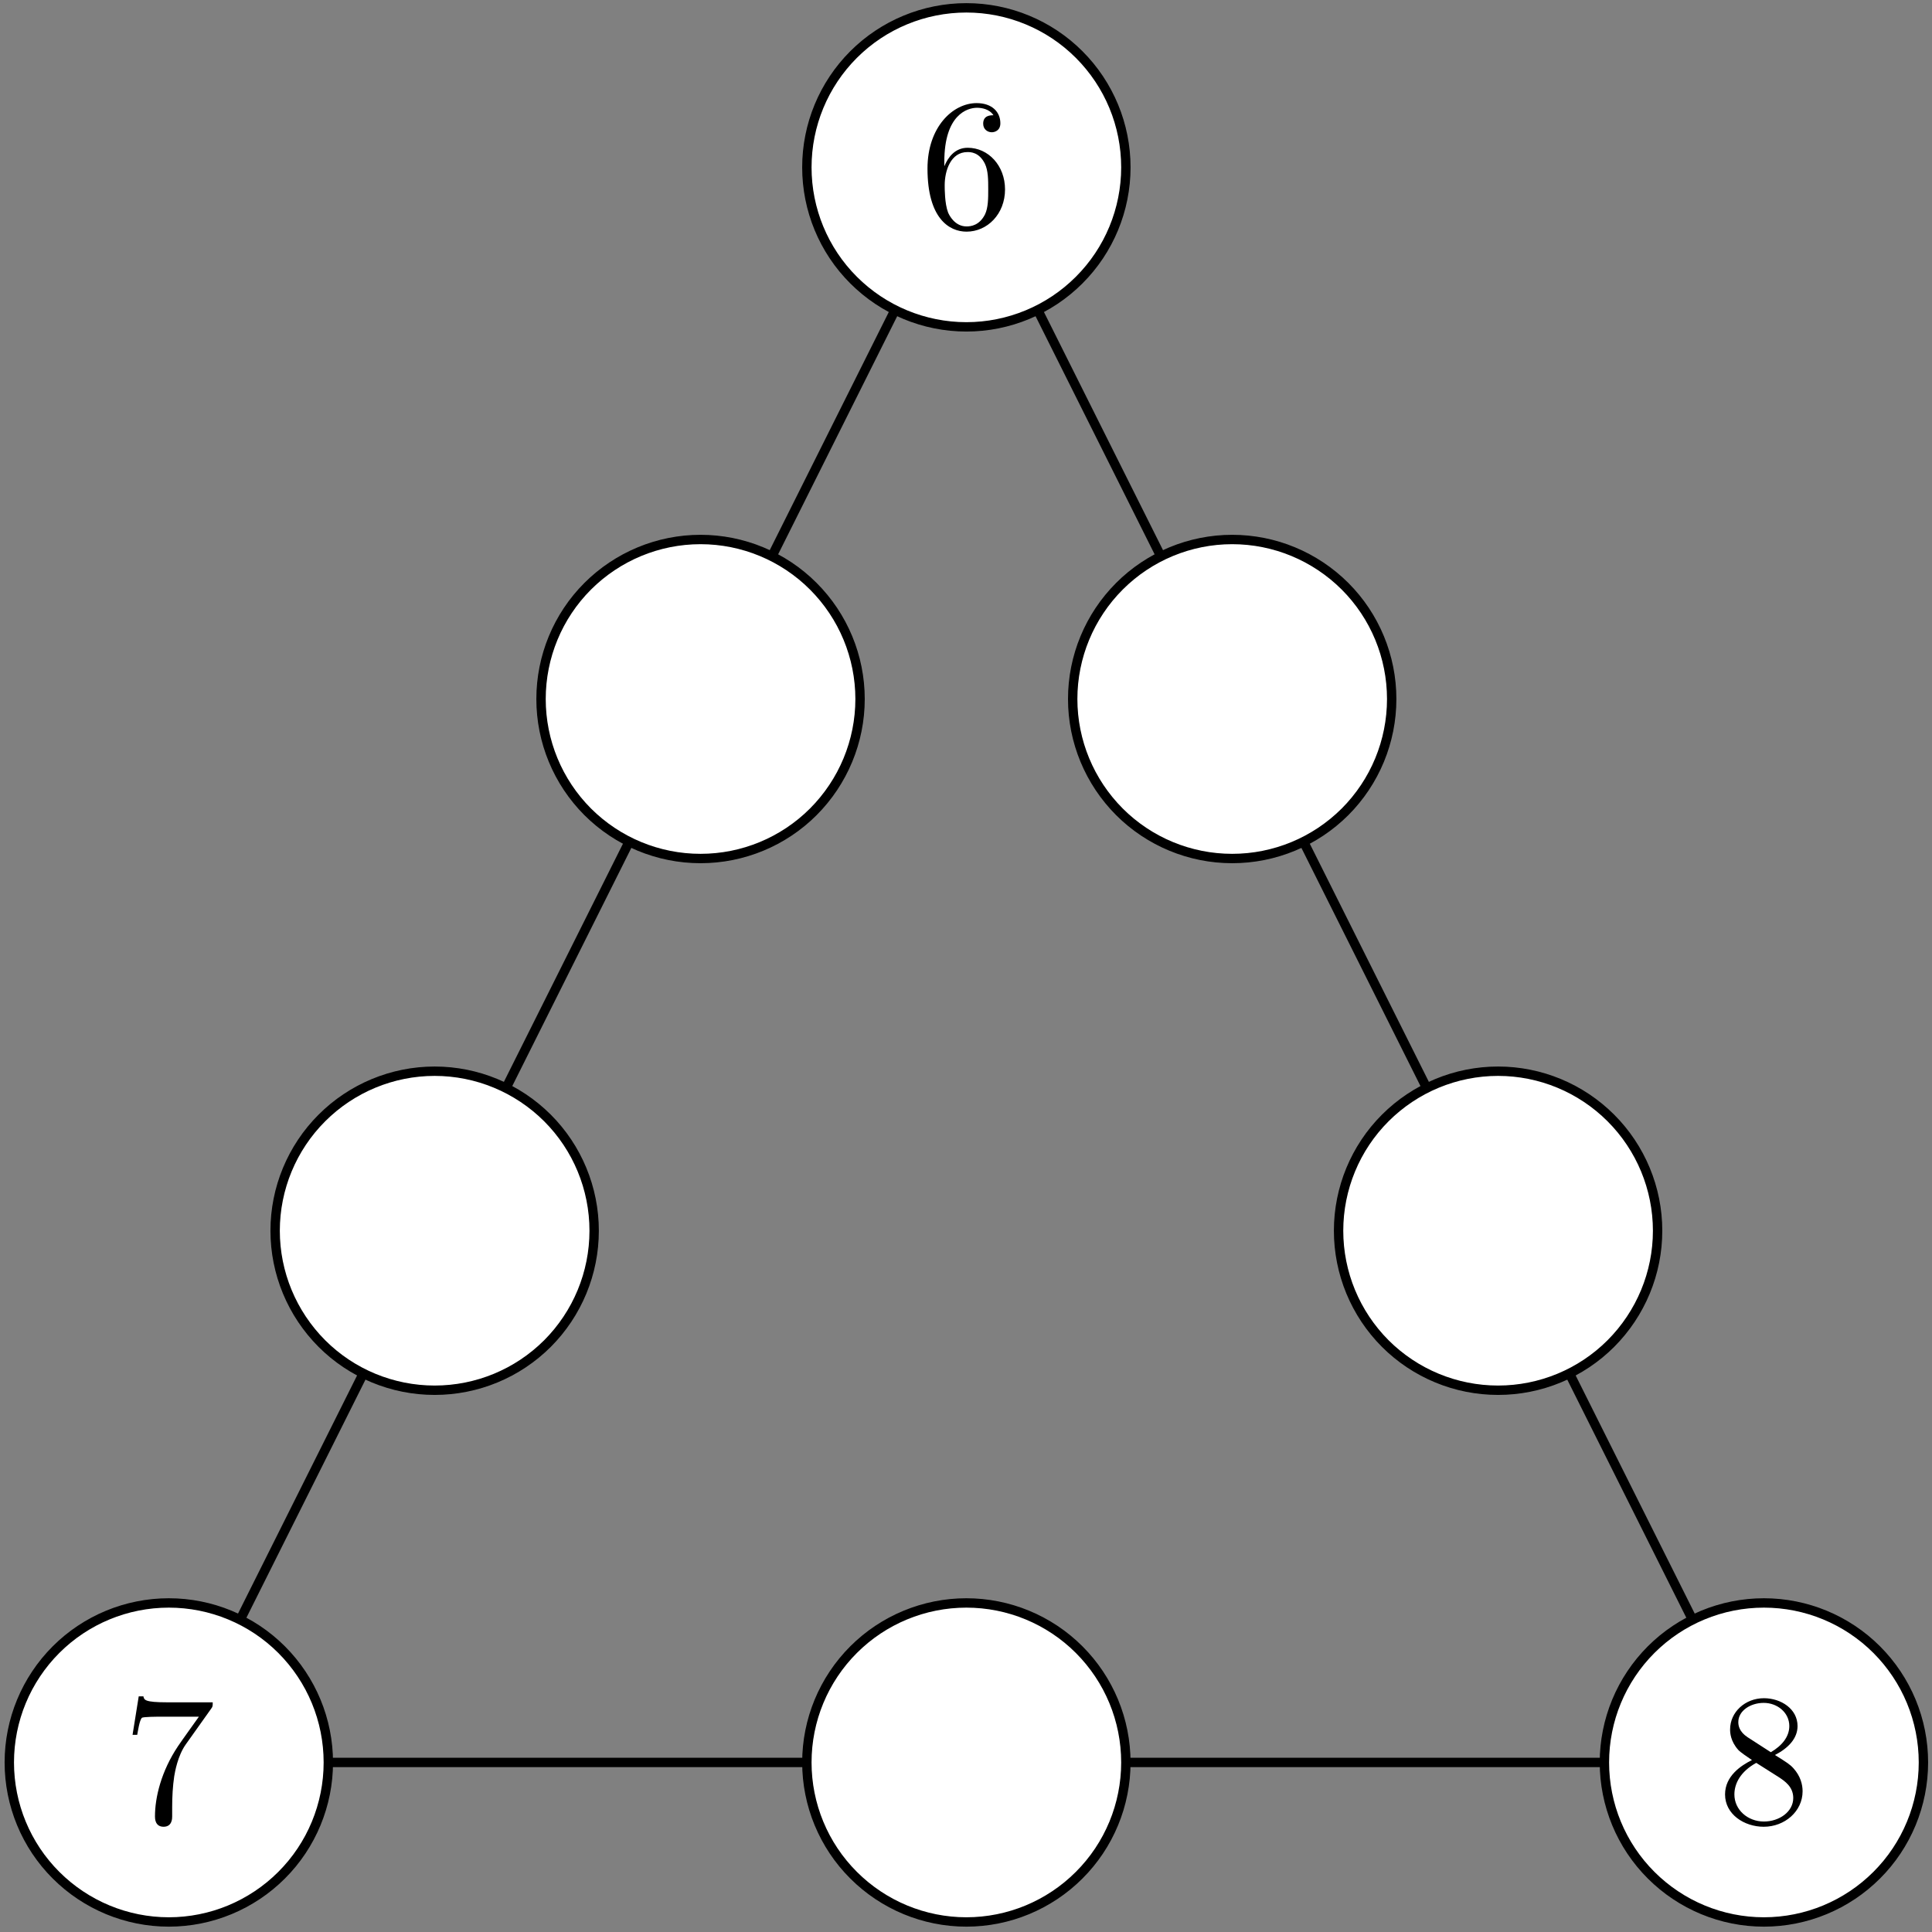 <?xml version='1.0' encoding='UTF-8'?>
<!-- This file was generated by dvisvgm 3.1.1 -->
<svg version='1.1' xmlns='http://www.w3.org/2000/svg' xmlns:xlink='http://www.w3.org/1999/xlink' width='103pt' height='103pt' viewBox='0 -103 103 103'>
<rect x="0" y="-103" width="103" height="103" fill="#808080" stroke="none"/>
<g id='page1'>
<g transform='matrix(1 0 0 -1 0 0)'>
<path d='M9 9.039H94.039L51.52 94.078Z' stroke='#000' fill='none' stroke-width='.5' stroke-miterlimit='10' stroke-linejoin='bevel'/>
<path d='M17.504 9.039C17.504 11.297 16.609 13.457 15.012 15.055C13.418 16.648 11.254 17.543 9 17.543C6.746 17.543 4.582 16.648 2.988 15.055C1.391 13.457 .496 11.297 .496 9.039C.496 6.785 1.391 4.621 2.988 3.027C4.582 1.434 6.746 .535 9 .535C11.254 .535 13.418 1.434 15.012 3.027C16.609 4.621 17.504 6.785 17.504 9.039Z' fill='#fff'/>
<path d='M17.504 9.039C17.504 11.297 16.609 13.457 15.012 15.055C13.418 16.648 11.254 17.543 9 17.543C6.746 17.543 4.582 16.648 2.988 15.055C1.391 13.457 .496 11.297 .496 9.039C.496 6.785 1.391 4.621 2.988 3.027C4.582 1.434 6.746 .535 9 .535C11.254 .535 13.418 1.434 15.012 3.027C16.609 4.621 17.504 6.785 17.504 9.039Z' stroke='#000' fill='none' stroke-width='.5' stroke-miterlimit='10' stroke-linejoin='bevel'/>
<path d='M60.023 9.039C60.023 11.297 59.129 13.457 57.531 15.055C55.938 16.648 53.773 17.543 51.52 17.543S47.102 16.648 45.508 15.055C43.91 13.457 43.016 11.297 43.016 9.039C43.016 6.785 43.91 4.621 45.508 3.027C47.102 1.434 49.266 .535 51.52 .535S55.938 1.434 57.531 3.027C59.129 4.621 60.023 6.785 60.023 9.039Z' fill='#fff'/>
<path d='M60.023 9.039C60.023 11.297 59.129 13.457 57.531 15.055C55.938 16.648 53.773 17.543 51.52 17.543S47.102 16.648 45.508 15.055C43.91 13.457 43.016 11.297 43.016 9.039C43.016 6.785 43.91 4.621 45.508 3.027C47.102 1.434 49.266 .535 51.52 .535S55.938 1.434 57.531 3.027C59.129 4.621 60.023 6.785 60.023 9.039Z' stroke='#000' fill='none' stroke-width='.5' stroke-miterlimit='10' stroke-linejoin='bevel'/>
<path d='M102.543 9.039C102.543 11.297 101.648 13.457 100.051 15.055C98.457 16.648 96.293 17.543 94.039 17.543S89.621 16.648 88.027 15.055C86.43 13.457 85.535 11.297 85.535 9.039C85.535 6.785 86.43 4.621 88.027 3.027C89.621 1.434 91.785 .535 94.039 .535S98.457 1.434 100.051 3.027C101.648 4.621 102.543 6.785 102.543 9.039Z' fill='#fff'/>
<path d='M102.543 9.039C102.543 11.297 101.648 13.457 100.051 15.055C98.457 16.648 96.293 17.543 94.039 17.543S89.621 16.648 88.027 15.055C86.43 13.457 85.535 11.297 85.535 9.039C85.535 6.785 86.43 4.621 88.027 3.027C89.621 1.434 91.785 .535 94.039 .535S98.457 1.434 100.051 3.027C101.648 4.621 102.543 6.785 102.543 9.039Z' stroke='#000' fill='none' stroke-width='.5' stroke-miterlimit='10' stroke-linejoin='bevel'/>
<path d='M88.371 37.387C88.371 39.641 87.473 41.805 85.879 43.398C84.285 44.992 82.121 45.891 79.867 45.891C77.609 45.891 75.449 44.992 73.852 43.398C72.258 41.805 71.363 39.641 71.363 37.387C71.363 35.129 72.258 32.969 73.852 31.371C75.449 29.777 77.609 28.883 79.867 28.883C82.121 28.883 84.285 29.777 85.879 31.371C87.473 32.969 88.371 35.129 88.371 37.387Z' fill='#fff'/>
<path d='M88.371 37.387C88.371 39.641 87.473 41.805 85.879 43.398C84.285 44.992 82.121 45.891 79.867 45.891C77.609 45.891 75.449 44.992 73.852 43.398C72.258 41.805 71.363 39.641 71.363 37.387C71.363 35.129 72.258 32.969 73.852 31.371C75.449 29.777 77.609 28.883 79.867 28.883C82.121 28.883 84.285 29.777 85.879 31.371C87.473 32.969 88.371 35.129 88.371 37.387Z' stroke='#000' fill='none' stroke-width='.5' stroke-miterlimit='10' stroke-linejoin='bevel'/>
<path d='M74.195 65.734C74.195 67.988 73.301 70.152 71.707 71.746C70.109 73.34 67.949 74.238 65.691 74.238C63.438 74.238 61.273 73.34 59.68 71.746C58.086 70.152 57.188 67.988 57.188 65.734C57.188 63.477 58.086 61.316 59.68 59.719C61.273 58.125 63.438 57.23 65.691 57.23C67.949 57.23 70.109 58.125 71.707 59.719C73.301 61.316 74.195 63.477 74.195 65.734Z' fill='#fff'/>
<path d='M74.195 65.734C74.195 67.988 73.301 70.152 71.707 71.746C70.109 73.34 67.949 74.238 65.691 74.238C63.438 74.238 61.273 73.34 59.68 71.746C58.086 70.152 57.188 67.988 57.188 65.734C57.188 63.477 58.086 61.316 59.68 59.719C61.273 58.125 63.438 57.23 65.691 57.23C67.949 57.23 70.109 58.125 71.707 59.719C73.301 61.316 74.195 63.477 74.195 65.734Z' stroke='#000' fill='none' stroke-width='.5' stroke-miterlimit='10' stroke-linejoin='bevel'/>
<path d='M60.023 94.078C60.023 96.336 59.129 98.496 57.531 100.094C55.938 101.687 53.773 102.582 51.52 102.582S47.102 101.687 45.508 100.094C43.91 98.496 43.016 96.336 43.016 94.078C43.016 91.824 43.91 89.66 45.508 88.066C47.102 86.473 49.266 85.574 51.52 85.574S55.938 86.473 57.531 88.066C59.129 89.66 60.023 91.824 60.023 94.078Z' fill='#fff'/>
<path d='M60.023 94.078C60.023 96.336 59.129 98.496 57.531 100.094C55.938 101.687 53.773 102.582 51.52 102.582S47.102 101.687 45.508 100.094C43.91 98.496 43.016 96.336 43.016 94.078C43.016 91.824 43.91 89.66 45.508 88.066C47.102 86.473 49.266 85.574 51.52 85.574S55.938 86.473 57.531 88.066C59.129 89.66 60.023 91.824 60.023 94.078Z' stroke='#000' fill='none' stroke-width='.5' stroke-miterlimit='10' stroke-linejoin='bevel'/>
<path d='M45.852 65.734C45.852 67.988 44.953 70.152 43.359 71.746C41.766 73.34 39.602 74.238 37.348 74.238C35.09 74.238 32.93 73.34 31.332 71.746C29.738 70.152 28.844 67.988 28.844 65.734C28.844 63.477 29.738 61.316 31.332 59.719C32.93 58.125 35.09 57.23 37.348 57.23C39.602 57.23 41.766 58.125 43.359 59.719C44.953 61.316 45.852 63.477 45.852 65.734Z' fill='#fff'/>
<path d='M45.852 65.734C45.852 67.988 44.953 70.152 43.359 71.746C41.766 73.34 39.602 74.238 37.348 74.238C35.09 74.238 32.93 73.34 31.332 71.746C29.738 70.152 28.844 67.988 28.844 65.734C28.844 63.477 29.738 61.316 31.332 59.719C32.93 58.125 35.09 57.23 37.348 57.23C39.602 57.23 41.766 58.125 43.359 59.719C44.953 61.316 45.852 63.477 45.852 65.734Z' stroke='#000' fill='none' stroke-width='.5' stroke-miterlimit='10' stroke-linejoin='bevel'/>
<path d='M31.676 37.387C31.676 39.641 30.781 41.805 29.188 43.398C27.59 44.992 25.43 45.891 23.172 45.891C20.918 45.891 18.754 44.992 17.16 43.398C15.566 41.805 14.668 39.641 14.668 37.387C14.668 35.129 15.566 32.969 17.16 31.371C18.754 29.777 20.918 28.883 23.172 28.883C25.43 28.883 27.59 29.777 29.188 31.371C30.781 32.969 31.676 35.129 31.676 37.387Z' fill='#fff'/>
<path d='M31.676 37.387C31.676 39.641 30.781 41.805 29.188 43.398C27.59 44.992 25.43 45.891 23.172 45.891C20.918 45.891 18.754 44.992 17.16 43.398C15.566 41.805 14.668 39.641 14.668 37.387C14.668 35.129 15.566 32.969 17.16 31.371C18.754 29.777 20.918 28.883 23.172 28.883C25.43 28.883 27.59 29.777 29.188 31.371C30.781 32.969 31.676 35.129 31.676 37.387Z' stroke='#000' fill='none' stroke-width='.5' stroke-miterlimit='10' stroke-linejoin='bevel'/>
<path d='M50.344 94.136V94.375C50.344 96.896 51.579 97.254 52.087 97.254C52.326 97.254 52.745 97.194 52.964 96.856C52.814 96.856 52.416 96.856 52.416 96.407C52.416 96.099 52.655 95.949 52.874 95.949C53.033 95.949 53.332 96.039 53.332 96.427C53.332 97.025 52.894 97.503 52.067 97.503C50.792 97.503 49.447 96.218 49.447 94.017C49.447 91.357 50.603 90.65 51.529 90.65C52.635 90.65 53.581 91.586 53.581 92.901C53.581 94.166 52.695 95.122 51.589 95.122C50.912 95.122 50.543 94.614 50.344 94.136ZM51.529 90.929C50.902 90.929 50.603 91.526 50.543 91.676C50.364 92.144 50.364 92.941 50.364 93.12C50.364 93.897 50.682 94.893 51.579 94.893C51.738 94.893 52.197 94.893 52.506 94.276C52.685 93.907 52.685 93.399 52.685 92.911C52.685 92.433 52.685 91.935 52.516 91.576C52.216 90.979 51.758 90.929 51.529 90.929Z'/>
<path d='M11.251 11.896C11.341 12.016 11.341 12.036 11.341 12.245H8.92C7.705 12.245 7.685 12.374 7.645 12.564H7.396L7.067 10.512H7.316C7.346 10.671 7.436 11.299 7.565 11.418C7.635 11.478 8.412 11.478 8.542 11.478H10.603C10.494 11.319 9.707 10.233 9.488 9.904C8.591 8.559 8.262 7.175 8.262 6.159C8.262 6.059 8.262 5.611 8.721 5.611C9.179 5.611 9.179 6.059 9.179 6.159V6.667C9.179 7.215 9.209 7.762 9.288 8.3C9.328 8.529 9.468 9.386 9.906 10.004L11.251 11.896Z'/>
<path d='M93.172 10.382C92.714 10.681 92.674 11.02 92.674 11.189C92.674 11.797 93.322 12.215 94.029 12.215C94.756 12.215 95.393 11.697 95.393 10.98C95.393 10.412 95.005 9.934 94.407 9.585L93.172 10.382ZM94.627 9.436C95.344 9.804 95.832 10.322 95.832 10.98C95.832 11.896 94.945 12.464 94.039 12.464C93.043 12.464 92.236 11.727 92.236 10.8C92.236 10.621 92.256 10.173 92.674 9.705C92.784 9.585 93.152 9.336 93.401 9.167C92.823 8.878 91.967 8.32 91.967 7.334C91.967 6.278 92.983 5.611 94.029 5.611C95.154 5.611 96.101 6.437 96.101 7.503C96.101 7.862 95.991 8.31 95.613 8.729C95.423 8.938 95.264 9.037 94.627 9.436ZM93.63 9.017L94.856 8.24C95.134 8.051 95.603 7.752 95.603 7.145C95.603 6.408 94.856 5.89 94.039 5.89C93.182 5.89 92.465 6.507 92.465 7.334C92.465 7.912 92.784 8.549 93.63 9.017Z'/>
</g>
</g>
</svg>